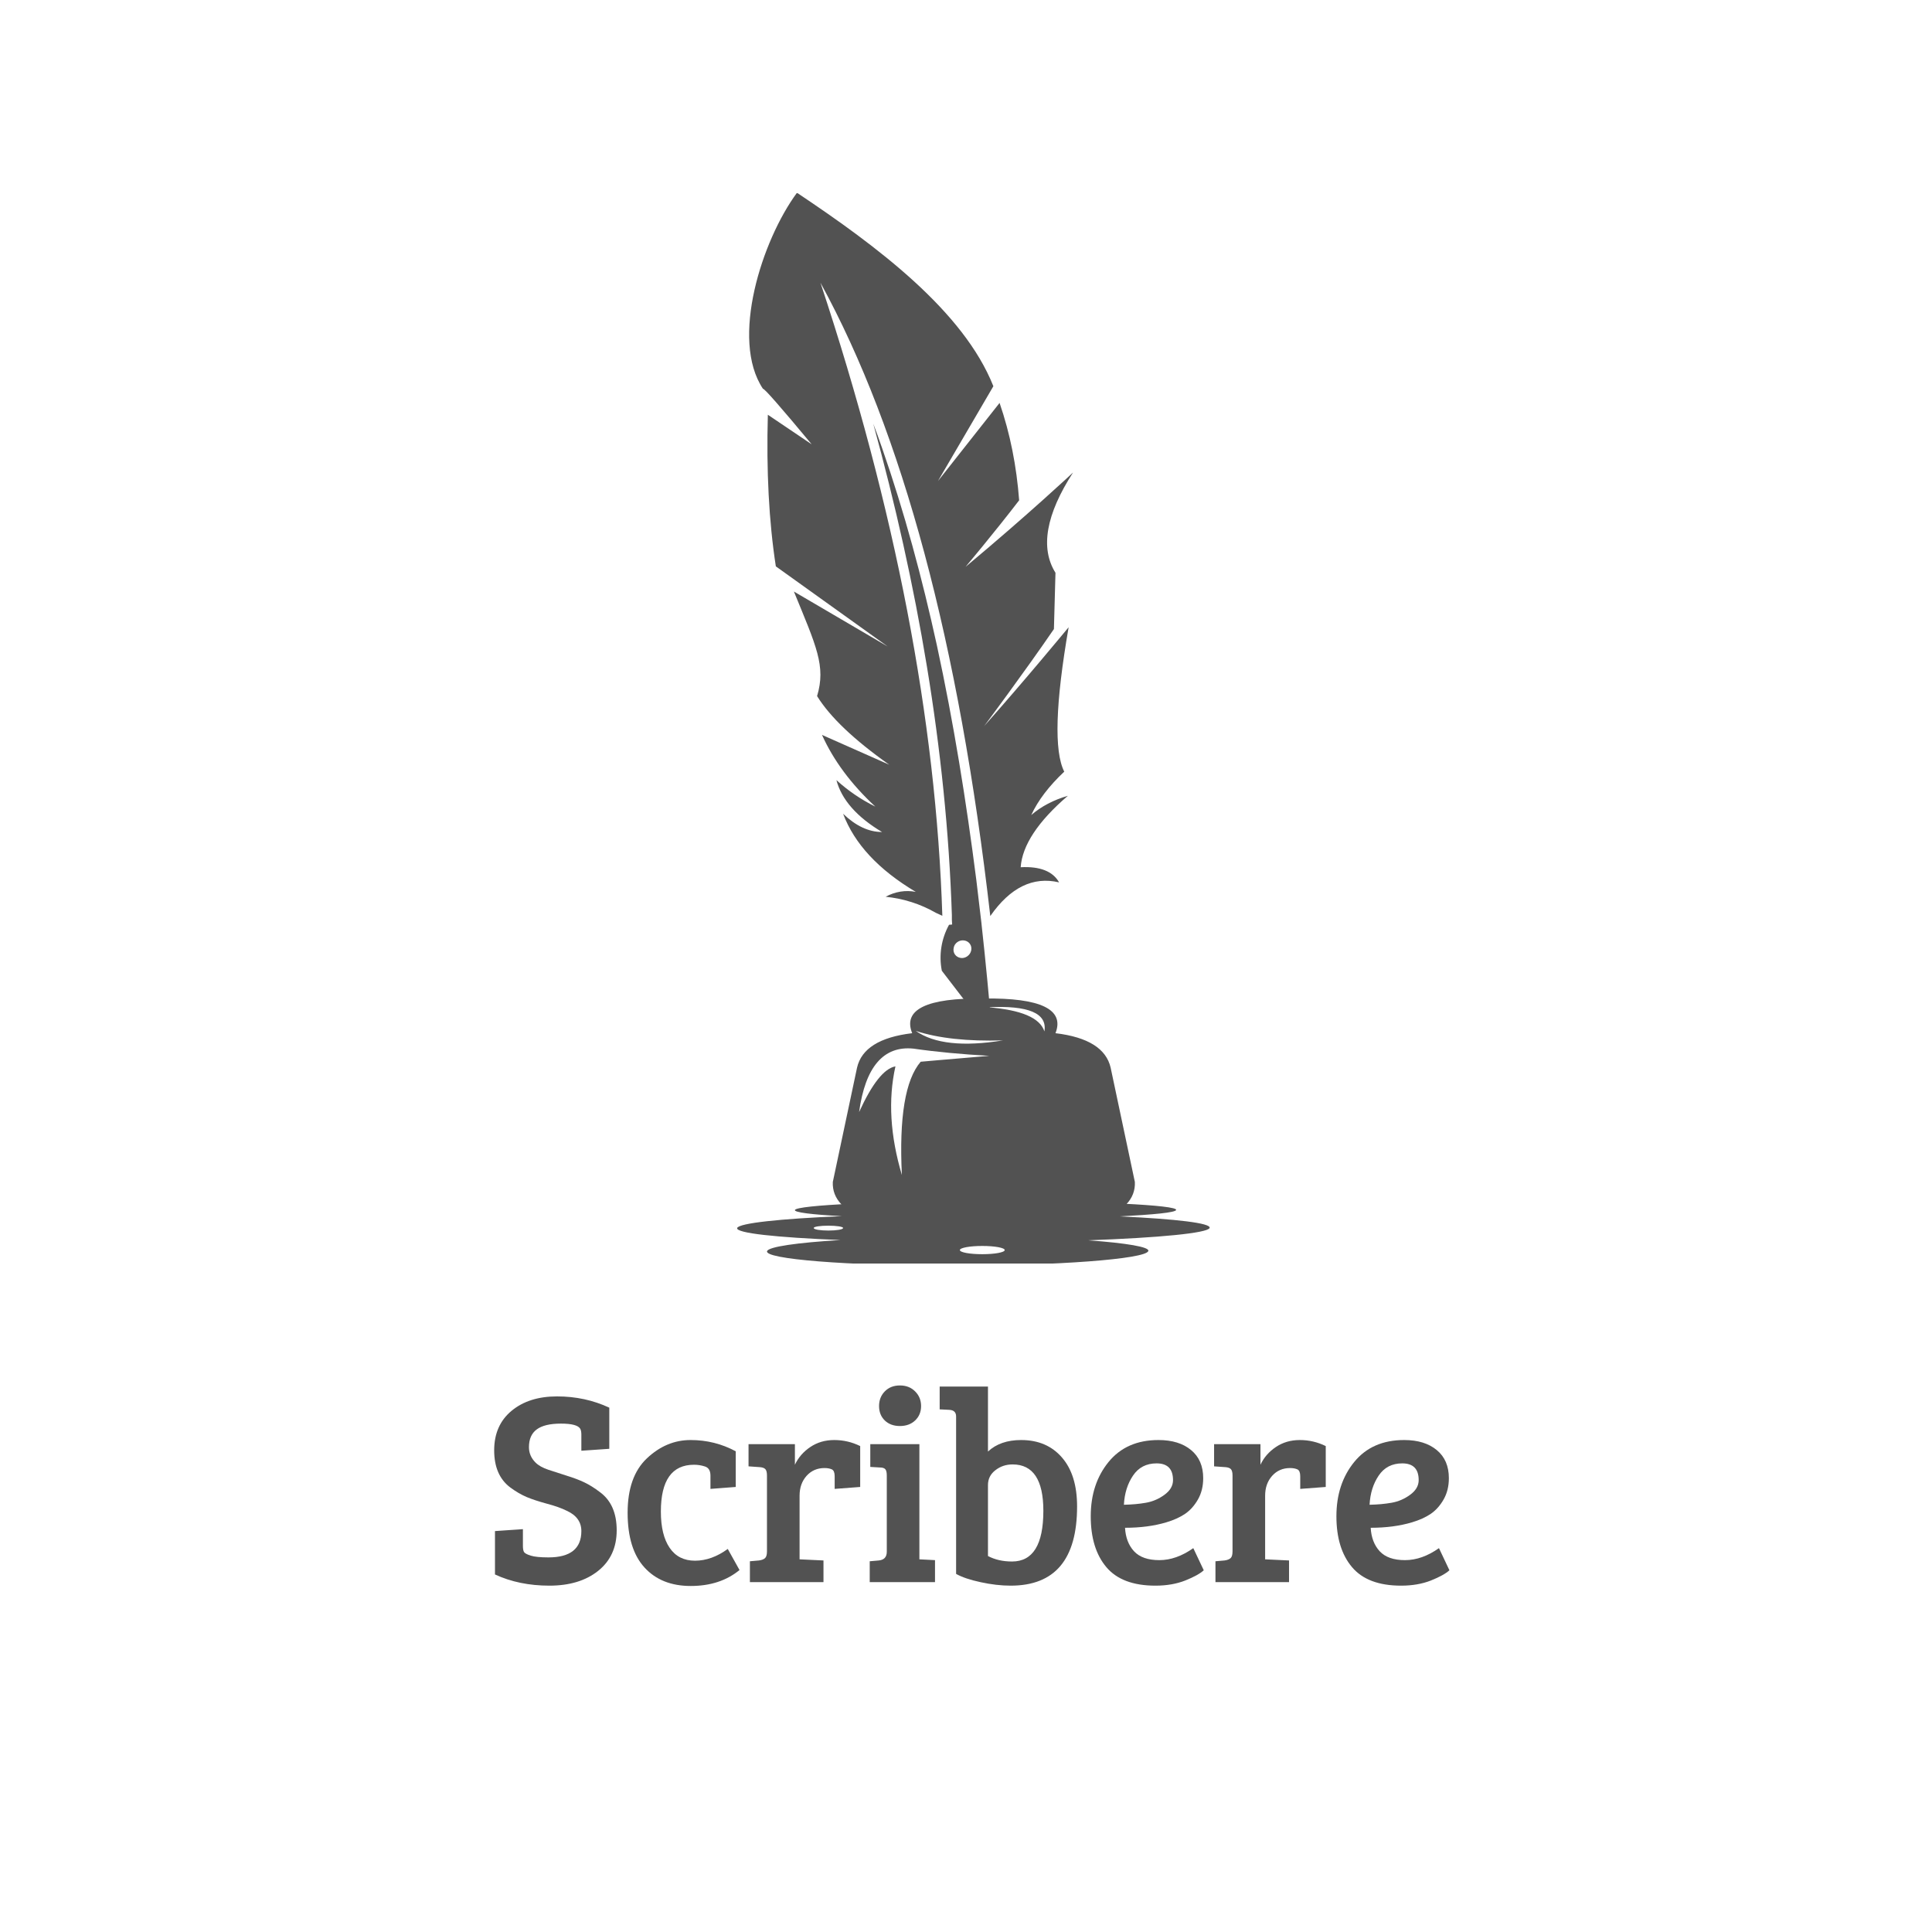<svg xmlns="http://www.w3.org/2000/svg" xmlns:xlink="http://www.w3.org/1999/xlink" width="500" zoomAndPan="magnify" viewBox="0 0 375 375" height="500" preserveAspectRatio="xMidYMid meet" version="1.0"><defs><g/><clipPath id="17d05ec450"><path d="M 145 37.5 L 209 37.5 L 209 178 L 145 178 Z M 145 37.5 " clip-rule="nonzero"/></clipPath><clipPath id="02c40ea5e7"><path d="M 143 233 L 235 233 L 235 245.25 L 143 245.25 Z M 143 233 " clip-rule="nonzero"/></clipPath></defs><g fill="#525252" fill-opacity="1"><g transform="translate(93.622, 307.087)"><g><path d="M 12.828 -4.797 C 17.086 -4.797 19.219 -6.5 19.219 -9.906 C 19.219 -11.676 18.273 -12.988 16.391 -13.844 C 15.398 -14.344 14.113 -14.801 12.531 -15.219 C 10.957 -15.645 9.645 -16.078 8.594 -16.516 C 7.551 -16.961 6.5 -17.578 5.438 -18.359 C 3.344 -19.922 2.297 -22.328 2.297 -25.578 C 2.297 -28.828 3.422 -31.383 5.672 -33.25 C 7.922 -35.113 10.863 -36.047 14.5 -36.047 C 18.145 -36.047 21.523 -35.316 24.641 -33.859 L 24.641 -25.875 L 19.219 -25.5 L 19.219 -28.594 C 19.219 -29.125 19.145 -29.516 19 -29.766 C 18.613 -30.43 17.363 -30.766 15.25 -30.766 C 13.133 -30.766 11.57 -30.391 10.562 -29.641 C 9.551 -28.898 9.047 -27.75 9.047 -26.188 C 9.047 -25.051 9.473 -24.055 10.328 -23.203 C 10.891 -22.641 11.727 -22.172 12.844 -21.797 C 13.969 -21.422 15.16 -21.035 16.422 -20.641 C 17.68 -20.254 18.797 -19.832 19.766 -19.375 C 20.742 -18.914 21.77 -18.273 22.844 -17.453 C 25 -15.859 26.078 -13.395 26.078 -10.062 C 26.078 -6.727 24.879 -4.102 22.484 -2.188 C 20.086 -0.27 16.93 0.688 13.016 0.688 C 9.098 0.688 5.578 -0.035 2.453 -1.484 L 2.453 -9.906 L 7.875 -10.281 L 7.875 -7.031 C 7.875 -6.5 7.941 -6.109 8.078 -5.859 C 8.223 -5.609 8.66 -5.367 9.391 -5.141 C 10.117 -4.91 11.266 -4.797 12.828 -4.797 Z M 12.828 -4.797 "/></g></g></g><g fill="#525252" fill-opacity="1"><g transform="translate(120.071, 307.087)"><g><path d="M 8.203 -13.688 C 8.203 -10.664 8.77 -8.32 9.906 -6.656 C 11.039 -4.988 12.68 -4.156 14.828 -4.156 C 16.973 -4.156 19.094 -4.914 21.188 -6.438 L 23.469 -2.344 C 20.957 -0.281 17.801 0.75 14 0.75 C 10.195 0.75 7.203 -0.445 5.016 -2.844 C 2.836 -5.238 1.75 -8.781 1.75 -13.469 C 1.75 -18.156 3 -21.676 5.5 -24.031 C 8.008 -26.395 10.832 -27.578 13.969 -27.578 C 17.113 -27.578 20.035 -26.848 22.734 -25.391 L 22.734 -18.469 L 17.828 -18.094 L 17.828 -20.656 C 17.828 -21.613 17.477 -22.207 16.781 -22.438 C 16.094 -22.664 15.379 -22.781 14.641 -22.781 C 10.348 -22.781 8.203 -19.75 8.203 -13.688 Z M 8.203 -13.688 "/></g></g></g><g fill="#525252" fill-opacity="1"><g transform="translate(143.806, 307.087)"><g><path d="M 5.062 -5.969 L 5.062 -20.703 C 5.062 -21.273 4.961 -21.676 4.766 -21.906 C 4.566 -22.133 4.219 -22.27 3.719 -22.312 L 1.484 -22.469 L 1.484 -26.781 L 10.484 -26.781 L 10.484 -22.781 C 11.129 -24.164 12.125 -25.312 13.469 -26.219 C 14.812 -27.125 16.363 -27.578 18.125 -27.578 C 19.883 -27.578 21.562 -27.188 23.156 -26.406 L 23.156 -18.469 L 18.203 -18.094 L 18.203 -20.547 C 18.203 -21.254 18.023 -21.695 17.672 -21.875 C 17.285 -22.051 16.805 -22.141 16.234 -22.141 C 14.816 -22.141 13.656 -21.633 12.75 -20.625 C 11.844 -19.613 11.391 -18.328 11.391 -16.766 L 11.391 -4.422 L 16.031 -4.203 L 16.031 0 L 1.75 0 L 1.75 -4.047 L 3.516 -4.203 C 4.047 -4.273 4.438 -4.426 4.688 -4.656 C 4.938 -4.883 5.062 -5.32 5.062 -5.969 Z M 5.062 -5.969 "/></g></g></g><g fill="#525252" fill-opacity="1"><g transform="translate(167.063, 307.087)"><g><path d="M 11.391 -26.781 L 11.391 -4.422 L 14.422 -4.266 L 14.422 0 L 1.75 0 L 1.75 -4.047 L 3.516 -4.203 C 4.547 -4.305 5.062 -4.875 5.062 -5.906 L 5.062 -20.703 C 5.062 -21.305 4.961 -21.711 4.766 -21.922 C 4.566 -22.141 4.219 -22.25 3.719 -22.25 L 1.859 -22.359 L 1.859 -26.781 Z M 4.672 -31.375 C 3.93 -32.102 3.562 -33.035 3.562 -34.172 C 3.562 -35.305 3.93 -36.254 4.672 -37.016 C 5.422 -37.785 6.398 -38.172 7.609 -38.172 C 8.816 -38.172 9.801 -37.785 10.562 -37.016 C 11.332 -36.254 11.719 -35.305 11.719 -34.172 C 11.719 -33.035 11.332 -32.102 10.562 -31.375 C 9.801 -30.656 8.816 -30.297 7.609 -30.297 C 6.398 -30.297 5.422 -30.656 4.672 -31.375 Z M 4.672 -31.375 "/></g></g></g><g fill="#525252" fill-opacity="1"><g transform="translate(181.484, 307.087)"><g><path d="M 4.094 -1.594 L 4.094 -32.156 C 4.094 -32.969 3.648 -33.395 2.766 -33.438 L 0.906 -33.531 L 0.906 -37.953 L 10.281 -37.953 L 10.281 -25.344 C 11.875 -26.832 14.02 -27.578 16.719 -27.578 C 20.051 -27.578 22.691 -26.445 24.641 -24.188 C 26.598 -21.938 27.578 -18.77 27.578 -14.688 C 27.578 -4.438 23.281 0.688 14.688 0.688 C 12.844 0.688 10.898 0.461 8.859 0.016 C 6.816 -0.422 5.227 -0.957 4.094 -1.594 Z M 10.281 -18.844 L 10.281 -5.062 C 11.625 -4.352 13.18 -4 14.953 -4 C 19.004 -4 21.031 -7.281 21.031 -13.844 C 21.031 -19.844 19.039 -22.844 15.062 -22.844 C 13.789 -22.844 12.676 -22.469 11.719 -21.719 C 10.758 -20.977 10.281 -20.02 10.281 -18.844 Z M 10.281 -18.844 "/></g></g></g><g fill="#525252" fill-opacity="1"><g transform="translate(209.743, 307.087)"><g><path d="M 15.125 -27.578 C 17.781 -27.578 19.891 -26.926 21.453 -25.625 C 23.016 -24.332 23.797 -22.516 23.797 -20.172 C 23.797 -18.609 23.457 -17.234 22.781 -16.047 C 22.102 -14.859 21.27 -13.926 20.281 -13.25 C 19.289 -12.582 18.082 -12.035 16.656 -11.609 C 14.281 -10.898 11.602 -10.547 8.625 -10.547 C 8.727 -8.66 9.312 -7.141 10.375 -5.984 C 11.445 -4.836 13.082 -4.266 15.281 -4.266 C 17.477 -4.266 19.676 -5.039 21.875 -6.594 L 23.906 -2.297 C 23.195 -1.648 22 -0.988 20.312 -0.312 C 18.625 0.352 16.695 0.688 14.531 0.688 C 10.195 0.688 7.02 -0.508 5 -2.906 C 2.977 -5.301 1.969 -8.594 1.969 -12.781 C 1.969 -16.969 3.117 -20.477 5.422 -23.312 C 7.734 -26.156 10.969 -27.578 15.125 -27.578 Z M 12.688 -15.406 C 13.988 -15.633 15.188 -16.148 16.281 -16.953 C 17.383 -17.754 17.938 -18.703 17.938 -19.797 C 17.938 -21.961 16.875 -23.047 14.75 -23.047 C 12.758 -23.047 11.234 -22.254 10.172 -20.672 C 9.109 -19.098 8.52 -17.211 8.406 -15.016 C 9.969 -15.047 11.395 -15.176 12.688 -15.406 Z M 12.688 -15.406 "/></g></g></g><g fill="#525252" fill-opacity="1"><g transform="translate(234.17, 307.087)"><g><path d="M 5.062 -5.969 L 5.062 -20.703 C 5.062 -21.273 4.961 -21.676 4.766 -21.906 C 4.566 -22.133 4.219 -22.27 3.719 -22.312 L 1.484 -22.469 L 1.484 -26.781 L 10.484 -26.781 L 10.484 -22.781 C 11.129 -24.164 12.125 -25.312 13.469 -26.219 C 14.812 -27.125 16.363 -27.578 18.125 -27.578 C 19.883 -27.578 21.562 -27.188 23.156 -26.406 L 23.156 -18.469 L 18.203 -18.094 L 18.203 -20.547 C 18.203 -21.254 18.023 -21.695 17.672 -21.875 C 17.285 -22.051 16.805 -22.141 16.234 -22.141 C 14.816 -22.141 13.656 -21.633 12.75 -20.625 C 11.844 -19.613 11.391 -18.328 11.391 -16.766 L 11.391 -4.422 L 16.031 -4.203 L 16.031 0 L 1.75 0 L 1.75 -4.047 L 3.516 -4.203 C 4.047 -4.273 4.438 -4.426 4.688 -4.656 C 4.938 -4.883 5.062 -5.32 5.062 -5.969 Z M 5.062 -5.969 "/></g></g></g><g fill="#525252" fill-opacity="1"><g transform="translate(257.427, 307.087)"><g><path d="M 15.125 -27.578 C 17.781 -27.578 19.891 -26.926 21.453 -25.625 C 23.016 -24.332 23.797 -22.516 23.797 -20.172 C 23.797 -18.609 23.457 -17.234 22.781 -16.047 C 22.102 -14.859 21.27 -13.926 20.281 -13.25 C 19.289 -12.582 18.082 -12.035 16.656 -11.609 C 14.281 -10.898 11.602 -10.547 8.625 -10.547 C 8.727 -8.66 9.312 -7.141 10.375 -5.984 C 11.445 -4.836 13.082 -4.266 15.281 -4.266 C 17.477 -4.266 19.676 -5.039 21.875 -6.594 L 23.906 -2.297 C 23.195 -1.648 22 -0.988 20.312 -0.312 C 18.625 0.352 16.695 0.688 14.531 0.688 C 10.195 0.688 7.02 -0.508 5 -2.906 C 2.977 -5.301 1.969 -8.594 1.969 -12.781 C 1.969 -16.969 3.117 -20.477 5.422 -23.312 C 7.734 -26.156 10.969 -27.578 15.125 -27.578 Z M 12.688 -15.406 C 13.988 -15.633 15.188 -16.148 16.281 -16.953 C 17.383 -17.754 17.938 -18.703 17.938 -19.797 C 17.938 -21.961 16.875 -23.047 14.75 -23.047 C 12.758 -23.047 11.234 -22.254 10.172 -20.672 C 9.109 -19.098 8.52 -17.211 8.406 -15.016 C 9.969 -15.047 11.395 -15.176 12.688 -15.406 Z M 12.688 -15.406 "/></g></g></g><path fill="#525252" d="M 190.512 179.402 C 191.312 186.633 192.012 193.91 192.613 201.145 C 192.062 193.965 191.363 186.73 190.512 179.352 Z M 187.16 182.543 C 186.207 182.391 185.258 183.039 185.109 183.988 C 184.906 184.934 185.508 185.785 186.461 185.934 C 187.359 186.082 188.309 185.434 188.508 184.488 C 188.711 183.539 188.109 182.691 187.16 182.543 Z M 184.758 177.605 C 183.707 145.289 178.004 113.219 169.5 82.246 C 170.102 83.797 170.652 85.34 171.203 86.938 C 175.551 99.406 179.004 112.27 181.855 125.289 C 185.109 140.301 187.559 155.562 189.512 170.871 C 189.863 173.664 190.16 176.508 190.512 179.297 C 191.363 186.68 192.062 193.961 192.613 201.195 L 182.809 188.426 C 182.207 185.387 182.707 182.242 184.207 179.5 L 184.809 179.449 L 184.758 178.551 Z M 184.758 177.605 " fill-opacity="1" fill-rule="evenodd"/><g clip-path="url(#17d05ec450)"><path fill="#525252" d="M 159.246 54.867 C 173.805 98.805 181.707 139.754 182.906 177.754 C 182.457 177.555 182.055 177.355 181.605 177.156 C 178.656 175.461 175.352 174.41 171.902 174.062 C 173.703 173.066 175.805 172.715 177.754 173.117 C 170.551 168.828 165.848 163.789 163.645 157.953 C 166.098 160.297 168.602 161.492 171.203 161.492 C 166.348 158.602 163.348 155.211 162.348 151.422 C 164.598 153.465 167.148 155.211 169.898 156.559 C 165.199 152.219 161.746 147.531 159.547 142.645 L 172.602 148.43 C 165.75 143.59 161.098 139.152 158.594 135.113 C 160.344 129.277 158.445 125.438 154.094 114.816 L 172.305 125.488 L 150.59 109.93 C 149.242 101.199 148.738 91.375 149.039 80.504 L 157.543 86.238 C 151.492 78.957 148.34 75.363 148.09 75.465 C 141.688 65.891 147.887 46.641 154.691 37.414 C 170.301 47.836 187.008 60.355 192.812 74.965 L 182.055 93.371 L 194.016 78.207 C 196.066 84.145 197.316 90.477 197.816 97.109 C 192.914 103.492 187.41 110.027 187.41 110.027 C 199.316 100.102 208.273 91.723 208.273 91.723 C 203.02 99.855 201.867 106.387 204.867 111.176 L 204.566 122.098 C 198.867 130.426 191.012 140.949 191.012 140.949 C 198.613 132.422 207.422 121.746 207.422 121.746 C 204.867 136.461 204.566 145.836 206.57 149.777 C 203.617 152.566 201.469 155.359 200.164 158.203 C 202.117 156.508 204.52 155.262 207.27 154.465 C 201.469 159.449 198.414 164.086 198.113 168.328 C 201.867 168.129 204.367 169.125 205.57 171.27 C 200.52 170.074 196.066 172.27 192.215 177.805 C 186.16 124.938 175.203 83.992 159.246 54.867 Z M 159.246 54.867 " fill-opacity="1" fill-rule="evenodd"/></g><g clip-path="url(#02c40ea5e7)"><path fill="#525252" d="M 217.324 236.102 C 228.23 236.602 235.133 237.402 234.785 238.348 C 234.383 239.348 224.93 240.246 211.223 240.742 C 218.676 241.289 223.227 242.039 222.879 242.84 C 222.277 244.383 205.27 245.68 184.809 245.68 C 164.348 245.68 148.289 244.383 148.891 242.84 C 149.191 241.992 154.742 241.191 163.148 240.691 C 150.742 240.195 142.738 239.348 143.086 238.348 C 143.488 237.402 151.441 236.555 163.398 236.055 C 157.543 235.754 154.094 235.309 154.293 234.859 C 154.645 233.91 171.5 233.113 191.961 233.113 C 212.371 233.113 228.68 233.91 228.281 234.859 C 228.129 235.359 223.926 235.754 217.324 236.102 Z M 190.66 241.84 C 193.062 241.84 195.012 242.188 195.012 242.637 C 195.012 243.09 193.062 243.438 190.66 243.438 C 188.262 243.438 186.309 243.09 186.309 242.637 C 186.309 242.191 188.262 241.84 190.66 241.84 Z M 160.797 237.902 C 162.348 237.902 163.645 238.098 163.645 238.348 C 163.645 238.648 162.348 238.848 160.797 238.848 C 159.195 238.848 157.945 238.648 157.945 238.348 C 157.945 238.098 159.195 237.902 160.797 237.902 Z M 160.797 237.902 " fill-opacity="1" fill-rule="evenodd"/></g><path fill="#525252" d="M 190.961 193.812 C 179.855 193.66 175.203 195.957 177.055 200.543 C 170.75 201.293 167.199 203.539 166.352 207.23 L 161.648 229.422 C 161.348 236.004 171.102 239.398 190.961 239.695 C 210.82 239.398 220.578 236.004 220.277 229.422 L 215.574 207.23 C 214.723 203.539 211.172 201.293 204.867 200.543 C 206.668 195.957 202.066 193.66 190.961 193.812 Z M 194.664 201.941 C 187.809 202.141 182.156 201.543 177.754 200.098 C 181.305 202.594 186.961 203.191 194.664 201.941 Z M 191.711 195.508 C 198.215 196.008 201.867 197.555 202.719 200.195 C 203.316 196.656 199.617 195.109 191.711 195.508 Z M 173.805 206.98 C 171.602 207.379 169.25 210.371 166.75 215.855 C 167.949 207.078 171.5 202.941 177.305 203.539 C 181.805 204.188 186.707 204.637 192.012 204.938 C 183.156 205.68 178.707 206.082 178.707 206.082 C 175.703 209.574 174.504 216.902 175.055 228.074 C 172.801 220.496 172.352 213.461 173.805 206.98 Z M 173.805 206.98 " fill-opacity="1" fill-rule="evenodd"/></svg>